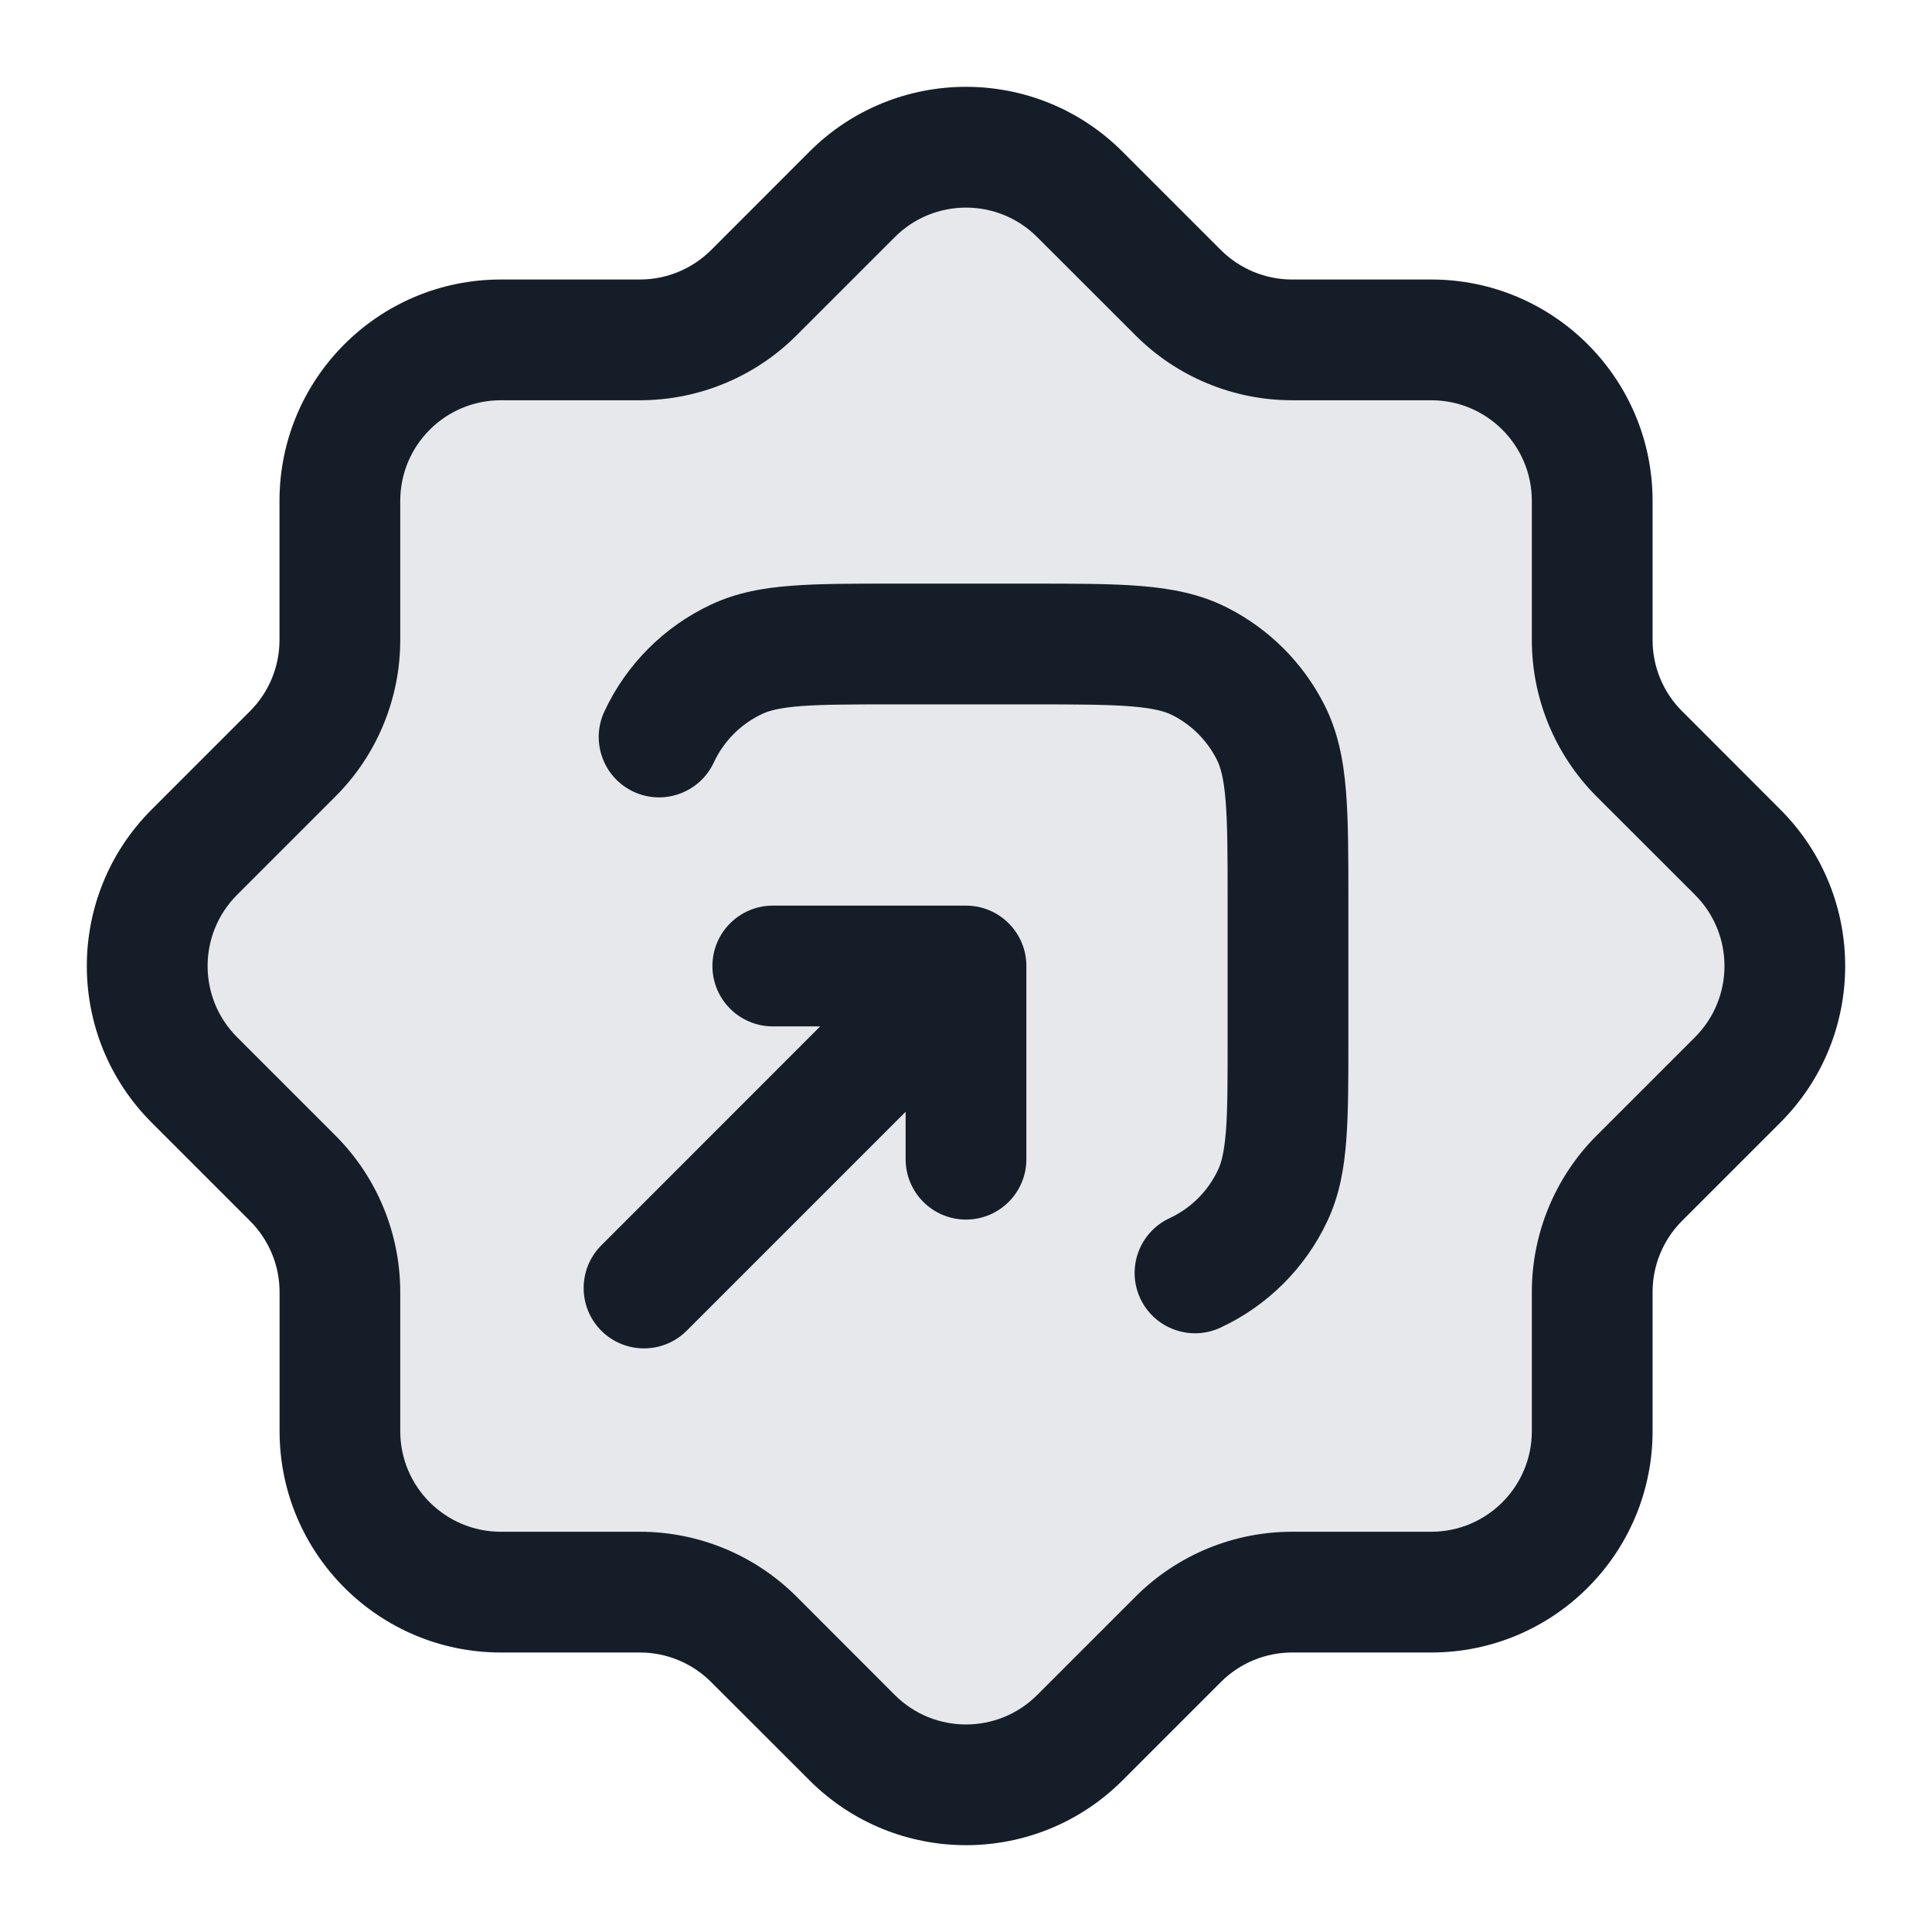 <svg xmlns="http://www.w3.org/2000/svg" viewBox="0 0 24 24">
  <defs/>
  <path fill="#636F7E" opacity="0.16" d="M6.222,4.222 L7.95,4.222 C8.48,4.222 8.989,4.011 9.364,3.636 L10.586,2.414 C11.367,1.633 12.633,1.633 13.414,2.414 L14.636,3.636 C15.011,4.011 15.52,4.222 16.05,4.222 L17.779,4.222 C18.883,4.222 19.779,5.117 19.779,6.222 L19.779,7.95 C19.779,8.48 19.989,8.989 20.364,9.364 L21.586,10.586 C22.367,11.367 22.367,12.633 21.586,13.414 L20.364,14.636 C19.989,15.011 19.779,15.519 19.779,16.05 L19.779,17.778 C19.779,18.883 18.883,19.778 17.779,19.778 L16.05,19.778 C15.52,19.778 15.011,19.989 14.636,20.364 L13.414,21.586 C12.633,22.367 11.367,22.367 10.586,21.586 L9.364,20.364 C8.989,19.989 8.48,19.778 7.95,19.778 L6.222,19.778 C5.118,19.778 4.222,18.883 4.222,17.778 L4.222,16.051 C4.222,15.52 4.012,15.012 3.637,14.637 L2.414,13.414 C1.633,12.633 1.633,11.367 2.414,10.586 L3.636,9.364 C4.011,8.989 4.222,8.48 4.222,7.95 L4.222,6.222 C4.222,5.117 5.117,4.222 6.222,4.222 Z"/>
  <path fill="#151E28" d="M10.055,1.884 C11.129,0.81 12.871,0.81 13.944,1.884 L15.166,3.106 C15.401,3.34 15.719,3.472 16.05,3.472 L17.779,3.472 C19.298,3.472 20.529,4.703 20.529,6.222 L20.529,7.95 C20.529,8.282 20.66,8.6 20.895,8.834 L22.116,10.056 C23.19,11.13 23.19,12.871 22.116,13.945 L20.895,15.166 C20.66,15.401 20.529,15.719 20.529,16.05 L20.529,17.778 C20.529,19.297 19.298,20.528 17.779,20.528 L16.051,20.528 C15.719,20.528 15.401,20.66 15.167,20.894 L13.945,22.116 C12.871,23.19 11.13,23.19 10.056,22.116 L8.834,20.895 C8.599,20.66 8.281,20.528 7.95,20.528 L6.222,20.528 C4.704,20.528 3.473,19.297 3.473,17.778 L3.473,16.051 C3.473,15.719 3.341,15.402 3.106,15.167 L1.884,13.945 C0.81,12.871 0.81,11.13 1.884,10.056 L3.106,8.834 C3.341,8.599 3.472,8.281 3.472,7.95 L3.472,6.222 C3.472,4.703 4.703,3.472 6.222,3.472 L7.95,3.472 C8.281,3.472 8.599,3.34 8.834,3.106 Z M12.884,2.945 C12.396,2.457 11.604,2.457 11.116,2.945 L9.894,4.167 C9.379,4.682 8.679,4.972 7.95,4.972 L6.222,4.972 C5.532,4.972 4.972,5.532 4.972,6.222 L4.972,7.95 C4.972,8.679 4.683,9.379 4.167,9.894 L2.945,11.116 C2.457,11.605 2.457,12.396 2.945,12.884 L4.167,14.106 C4.683,14.622 4.972,15.322 4.972,16.051 L4.972,17.778 C4.972,18.469 5.532,19.028 6.222,19.028 L7.95,19.028 C8.679,19.028 9.379,19.318 9.895,19.834 L11.116,21.056 C11.604,21.544 12.396,21.544 12.884,21.056 L14.106,19.834 C14.622,19.318 15.321,19.028 16.051,19.028 L17.779,19.028 C18.469,19.028 19.029,18.469 19.029,17.778 L19.029,16.05 C19.029,15.321 19.319,14.621 19.834,14.106 L21.056,12.884 C21.544,12.396 21.544,11.604 21.056,11.116 L19.834,9.895 C19.319,9.379 19.029,8.68 19.029,7.95 L19.029,6.222 C19.029,5.532 18.469,4.972 17.779,4.972 L16.05,4.972 C15.321,4.972 14.621,4.682 14.106,4.166 Z M12.8,8.75 L11.111,8.75 C10.582,8.75 10.226,8.751 9.952,8.771 C9.685,8.792 9.556,8.828 9.472,8.867 C9.205,8.991 8.991,9.205 8.867,9.472 C8.692,9.847 8.246,10.01 7.87,9.835 C7.495,9.66 7.333,9.213 7.508,8.838 C7.781,8.252 8.252,7.781 8.838,7.508 C9.155,7.36 9.486,7.302 9.838,7.276 C10.176,7.25 10.589,7.25 11.083,7.25 L12.83,7.25 C13.365,7.25 13.81,7.25 14.175,7.28 C14.554,7.311 14.911,7.378 15.248,7.55 C15.766,7.813 16.187,8.234 16.45,8.752 C16.622,9.089 16.689,9.446 16.72,9.825 C16.75,10.19 16.75,10.635 16.75,11.17 L16.75,12.917 C16.75,13.411 16.75,13.824 16.724,14.162 C16.698,14.514 16.64,14.845 16.492,15.162 C16.219,15.748 15.748,16.219 15.162,16.492 C14.787,16.667 14.341,16.505 14.165,16.13 C13.99,15.754 14.153,15.308 14.528,15.133 C14.795,15.009 15.009,14.795 15.133,14.528 C15.172,14.444 15.208,14.315 15.229,14.049 C15.25,13.774 15.25,13.419 15.25,12.889 L15.25,11.2 C15.25,10.628 15.249,10.243 15.225,9.948 C15.202,9.66 15.16,9.523 15.114,9.433 C14.994,9.197 14.803,9.006 14.568,8.886 C14.477,8.84 14.34,8.798 14.052,8.775 C13.757,8.751 13.372,8.75 12.8,8.75 Z M8.85,12 C8.85,11.586 9.186,11.25 9.6,11.25 L12,11.25 C12.414,11.25 12.75,11.586 12.75,12 L12.75,14.4 C12.75,14.814 12.414,15.15 12,15.15 C11.586,15.15 11.25,14.814 11.25,14.4 L11.25,13.811 L8.53,16.531 C8.237,16.823 7.763,16.823 7.47,16.531 C7.177,16.238 7.177,15.763 7.47,15.47 L10.189,12.75 L9.6,12.75 C9.186,12.75 8.85,12.414 8.85,12 Z"/>
</svg>


